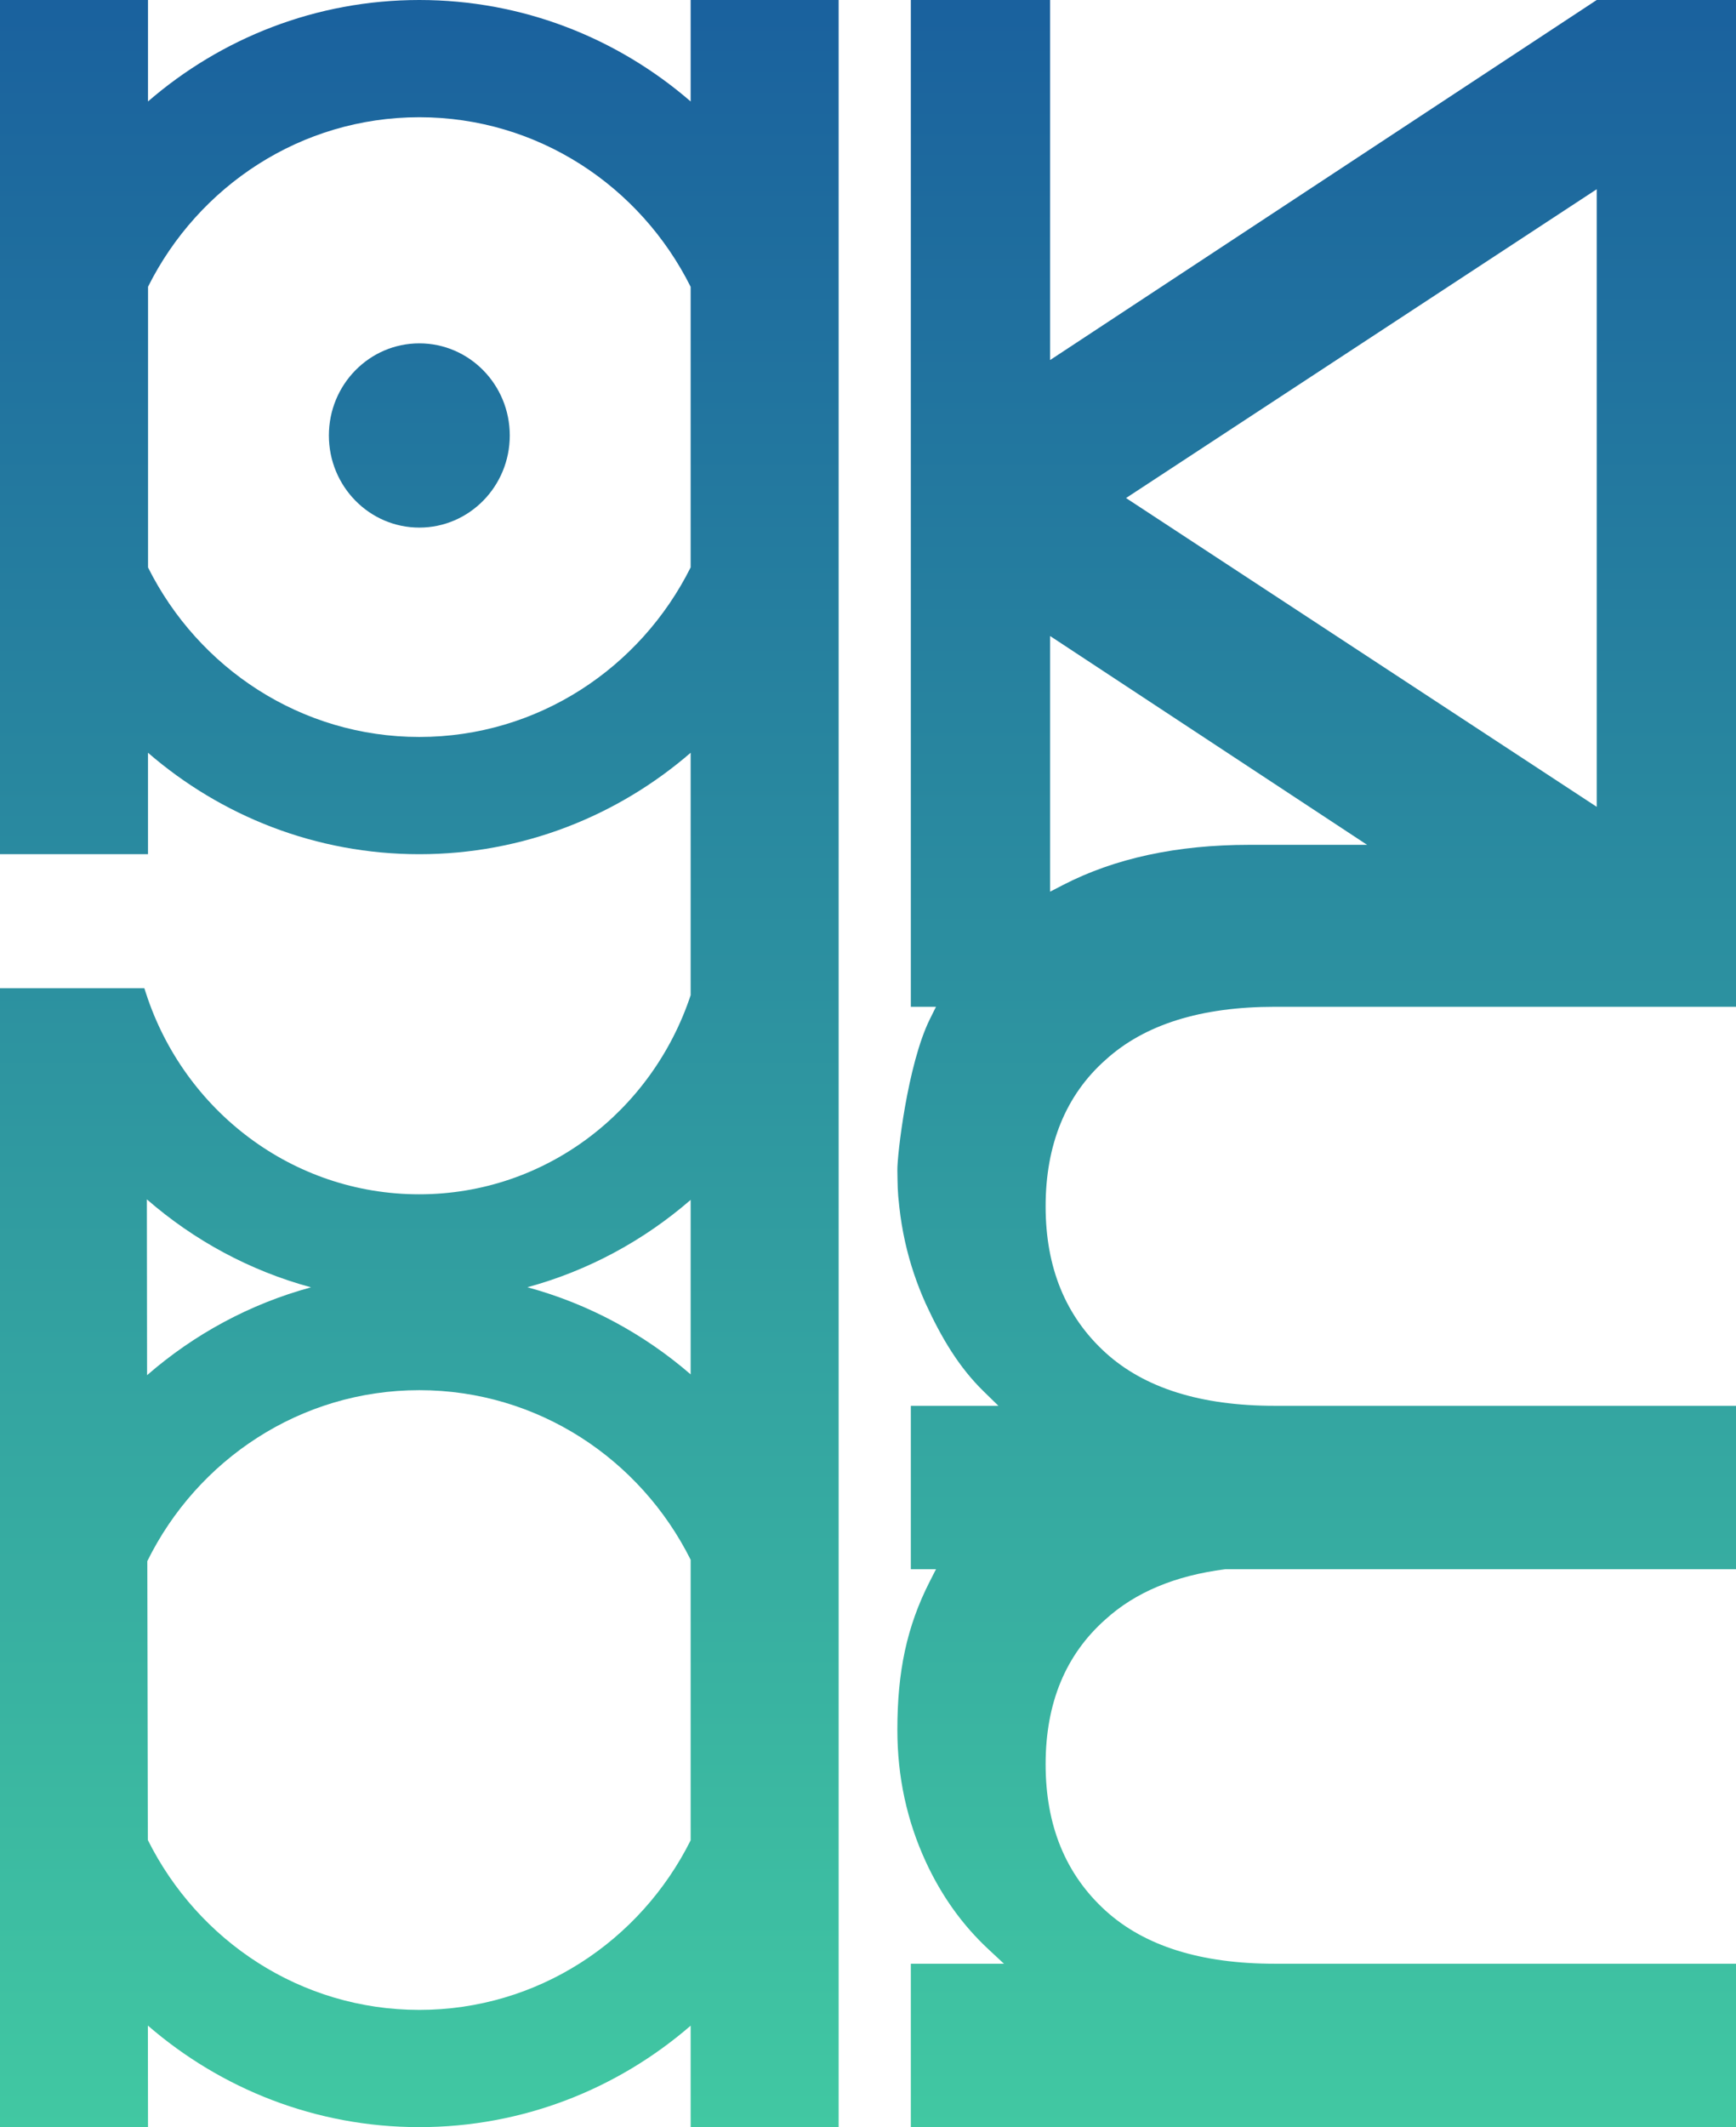 <svg width="209" height="256" viewBox="0 0 209 256" fill="none" xmlns="http://www.w3.org/2000/svg">
<path fill-rule="evenodd" clip-rule="evenodd" d="M109.657 121.168L109.657 4.35965e-06L126.425 0V43.331L192.23 0H209V121.168L153.469 121.168C144.576 121.168 137.786 123.296 133.099 127.555L133.093 127.56C128.288 131.819 125.884 137.815 125.884 145.183C125.884 152.553 128.29 158.426 133.099 162.801C137.786 167.059 144.577 169.188 153.469 169.188H209V188.853H147.527L147.457 188.862C141.453 189.636 136.667 191.643 133.099 194.885L133.096 194.887C128.289 199.146 125.884 204.96 125.884 212.33C125.884 219.7 128.29 225.573 133.099 229.948C137.786 234.206 144.577 236.335 153.469 236.335H209V256H109.657V236.335H120.87L118.993 234.588C115.864 231.674 113.352 228.166 111.459 224.063C109.176 219.116 108.035 213.824 108.035 208.186C108.035 201.2 109.151 195.787 111.94 190.318L112.687 188.853H109.657V169.188H120.202L118.428 167.457C115.438 164.54 113.356 161.028 111.459 156.916C110.389 154.544 109.57 152.107 109.001 149.608C108.983 149.527 108.965 149.446 108.947 149.365C108.65 148.018 108.425 146.653 108.273 145.27C108.035 143.238 108.071 142.594 108.035 140.857C107.998 139.119 109.25 128.084 111.962 122.623L112.685 121.168H109.657ZM150.404 101.675C141.692 101.675 134.214 103.288 127.972 106.511L126.425 107.311V76.546L164.587 101.675H150.404ZM192.232 22.774L192.233 97.103L135.566 59.939L192.232 22.774Z" fill="url(#paint0_linear_239_251)"/>
<path fill-rule="evenodd" clip-rule="evenodd" d="M50.483 256C62.94 256 74.345 251.405 83.149 243.79V256H100.966L100.966 0H83.149V12.21C74.345 4.595 62.94 1.60998e-05 50.483 1.60998e-05C38.026 1.60998e-05 26.622 4.595 17.818 12.21V8.04991e-06H0L4.30704e-06 102.803H17.818V90.594C26.622 98.208 38.026 102.803 50.483 102.803C62.94 102.803 74.345 98.208 83.149 90.594V119.773C78.525 133.709 65.697 143.734 50.46 143.734C35.162 143.734 22.18 133.631 17.601 119.619L17.375 118.929H0L5.84105e-06 256H17.819L17.804 243.778C26.61 251.4 38.02 256 50.483 256ZM17.823 34.508V68.295C23.876 80.403 36.23 88.693 50.483 88.693C64.741 88.693 77.097 80.398 83.149 68.285V34.519C77.097 22.405 64.741 14.11 50.483 14.11C36.23 14.11 23.876 22.4 17.823 34.508ZM17.681 144.343L17.707 165.502C23.347 160.596 30.062 156.932 37.443 154.928C30.051 152.926 23.326 149.257 17.681 144.343ZM63.491 154.92C70.837 156.909 77.524 160.541 83.149 165.406V144.404C77.527 149.28 70.839 152.923 63.491 154.92ZM17.735 187.881L17.8 221.447C23.846 233.579 36.212 241.89 50.483 241.89C64.741 241.89 77.097 233.595 83.149 221.481V187.715C77.097 175.602 64.741 167.307 50.483 167.307C36.16 167.307 23.756 175.678 17.735 187.881Z" fill="url(#paint1_linear_239_251)"/>
<path d="M50.483 41.323C44.469 41.323 39.595 46.286 39.595 52.409C39.595 58.532 44.469 63.496 50.483 63.496C56.497 63.496 61.372 58.532 61.372 52.409C61.372 46.286 56.497 41.323 50.483 41.323Z" fill="url(#paint2_linear_239_251)"/>
<defs>
<linearGradient id="paint0_linear_239_251" x1="104.5" y1="0" x2="104.5" y2="256" gradientUnits="userSpaceOnUse">
<stop stop-color="#1A619E"/>
<stop offset="1" stop-color="#41C8A2"/>
</linearGradient>
<linearGradient id="paint1_linear_239_251" x1="104.5" y1="0" x2="104.5" y2="256" gradientUnits="userSpaceOnUse">
<stop stop-color="#1A619E"/>
<stop offset="1" stop-color="#41C8A2"/>
</linearGradient>
<linearGradient id="paint2_linear_239_251" x1="104.5" y1="0" x2="104.5" y2="256" gradientUnits="userSpaceOnUse">
<stop stop-color="#1A619E"/>
<stop offset="1" stop-color="#41C8A2"/>
</linearGradient>
</defs>
</svg>
